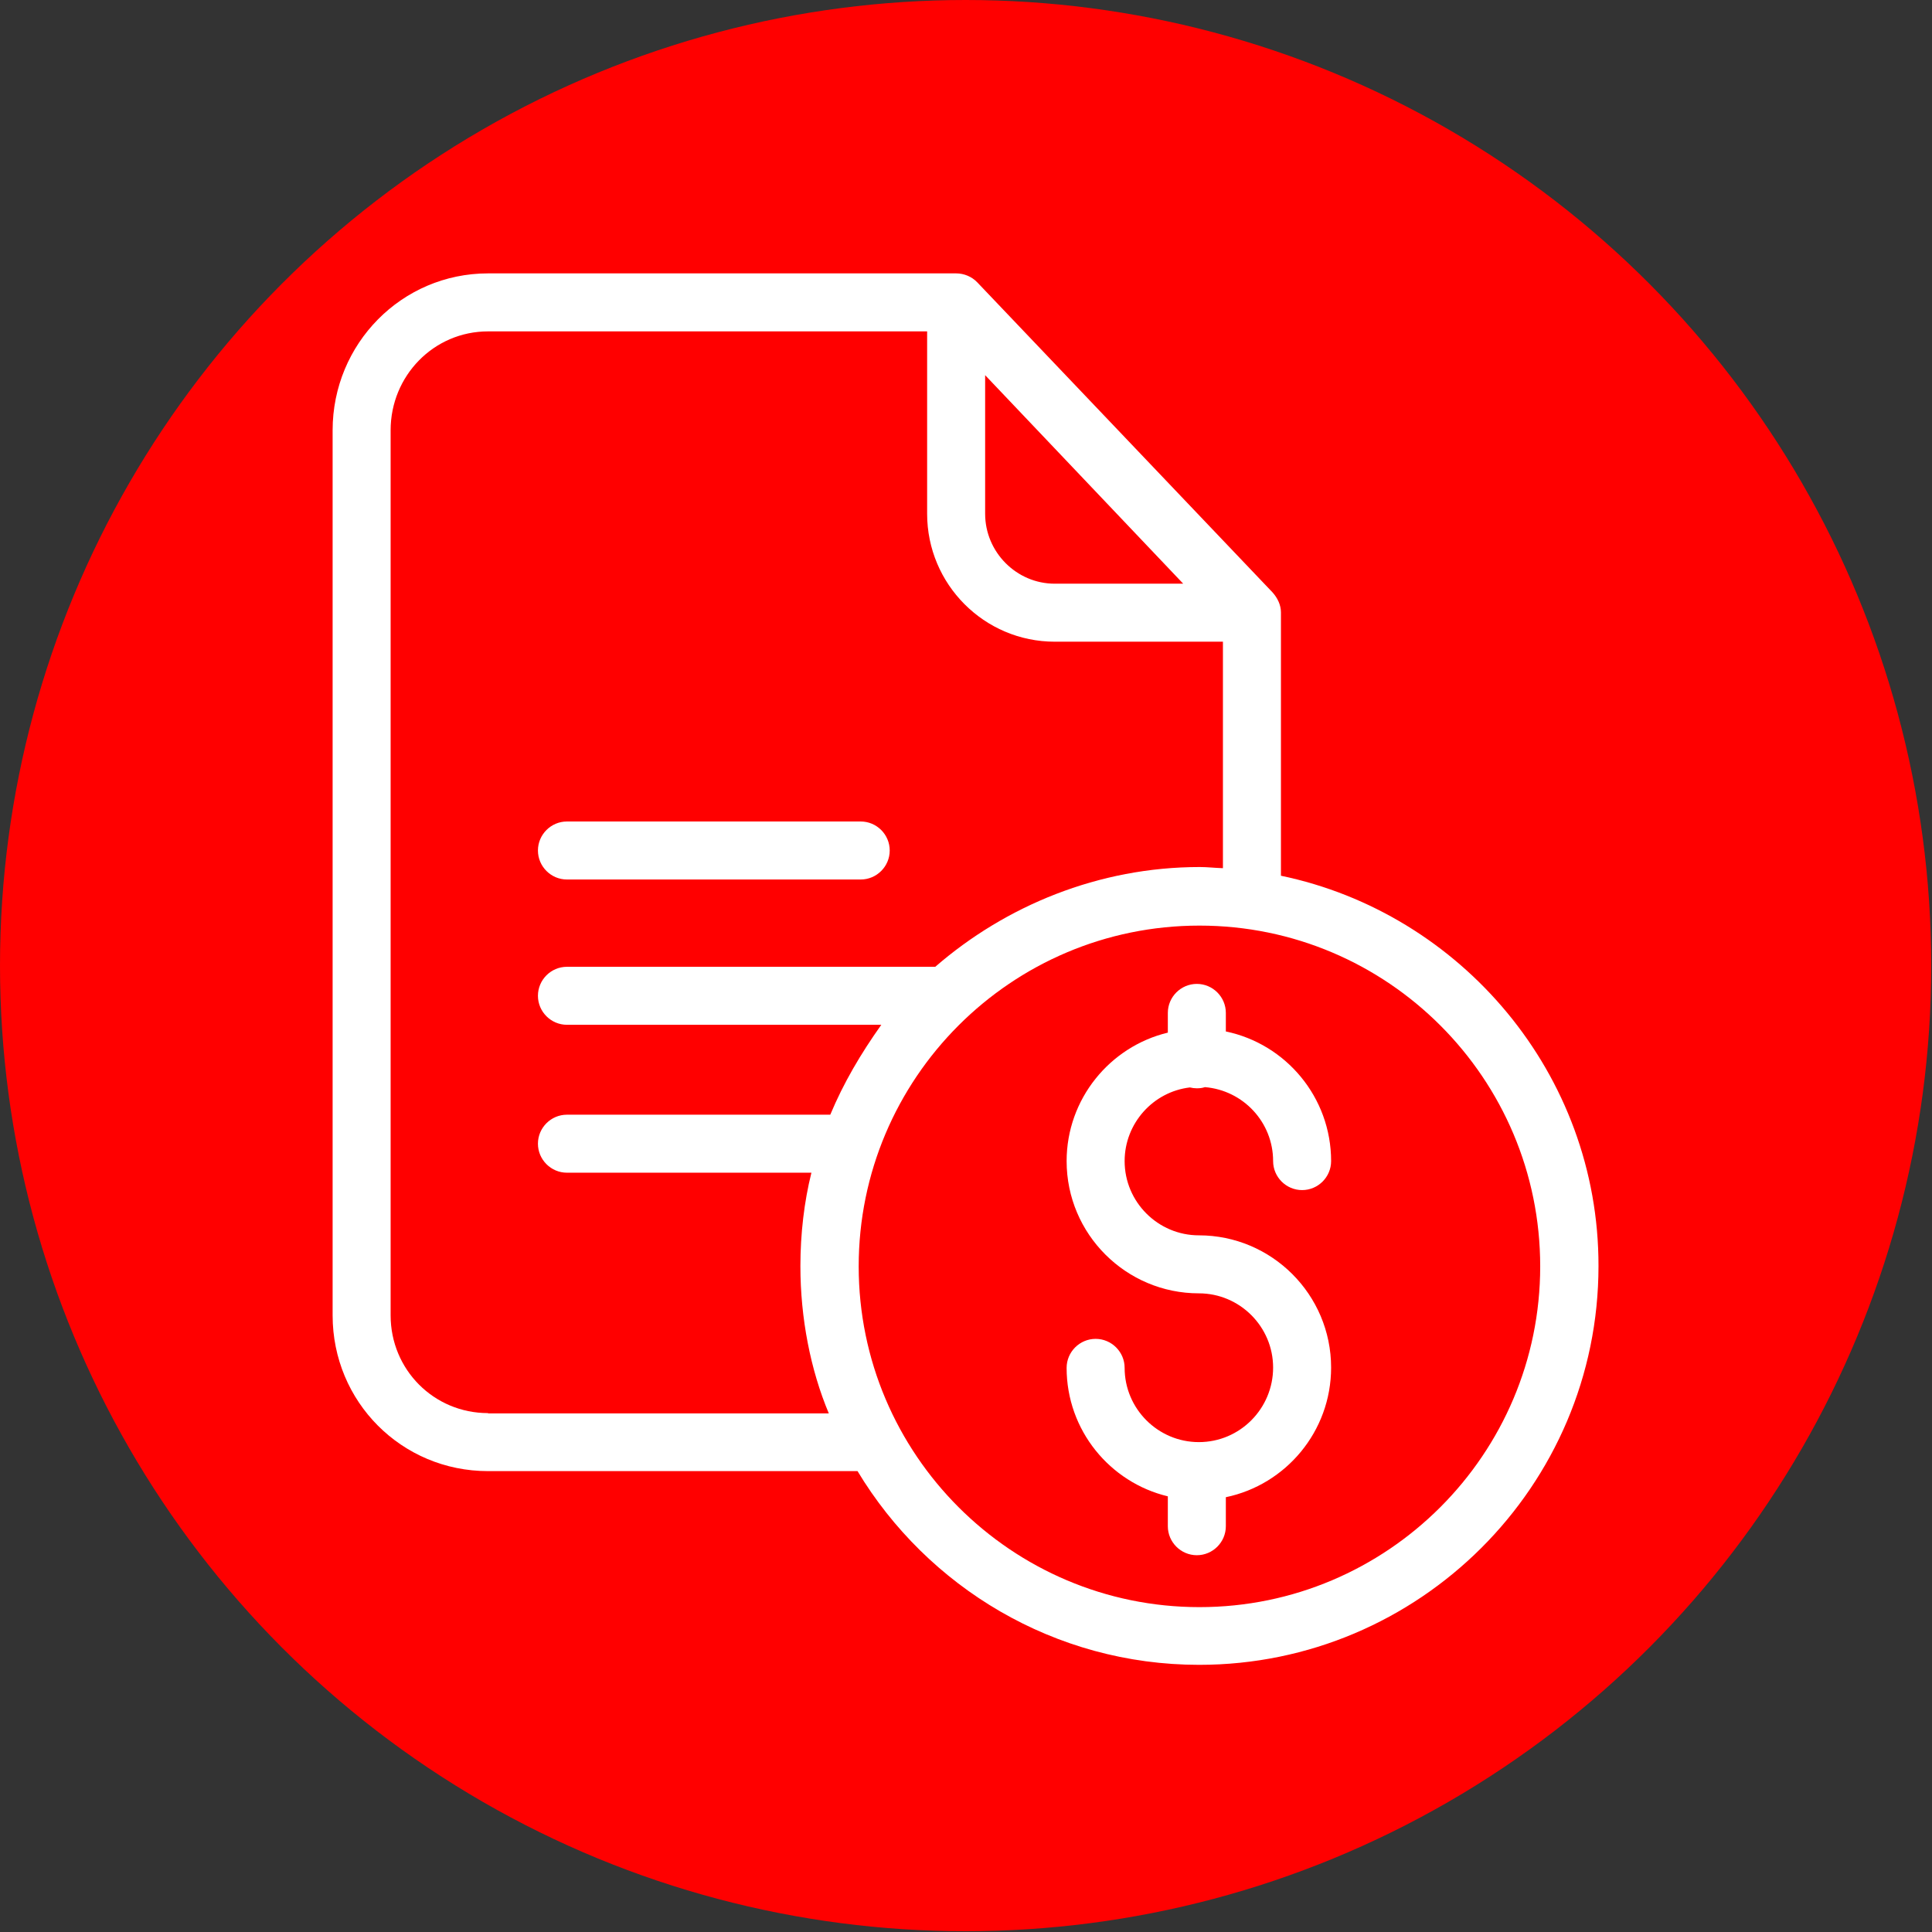<?xml version="1.0" encoding="UTF-8" standalone="no"?>
<svg
   xmlns:dc="http://purl.org/dc/elements/1.1/"
   xmlns:cc="http://creativecommons.org/ns#"
   xmlns:rdf="http://www.w3.org/1999/02/22-rdf-syntax-ns#"
   xmlns:svg="http://www.w3.org/2000/svg"
   xmlns="http://www.w3.org/2000/svg"
   xmlns:sodipodi="http://sodipodi.sourceforge.net/DTD/sodipodi-0.dtd"
   xmlns:inkscape="http://www.inkscape.org/namespaces/inkscape"
   version="1.1"
   x="0px"
   y="0px"
   viewBox="0 0 300 300"
   enable-background="new 0 0 1000 1000"
   xml:space="preserve"
   id="svg182"
   sodipodi:docname="pricelist.svg"
   inkscape:version="1.0.1 (3bc2e813f5, 2020-09-07)"
   width="300"
   height="300"><rect x="0" y="0" width="300" height="300" fill="#333333" stroke="none"/><defs
   id="defs186"><clipPath
     clipPathUnits="userSpaceOnUse"
     id="clipPath238"><circle
       style="fill:#ff0000;fill-rule:evenodd"
       id="circle240"
       cx="500.05"
       cy="499.95"
       r="440.588" /></clipPath><clipPath
     clipPathUnits="userSpaceOnUse"
     id="clipPath238-6"><circle
       style="fill:#ff0000;fill-rule:evenodd"
       id="circle240-0"
       cx="500.05"
       cy="499.95"
       r="440.588" /></clipPath></defs><sodipodi:namedview
   pagecolor="#ffffff"
   bordercolor="#666666"
   borderopacity="1"
   objecttolerance="10"
   gridtolerance="10"
   guidetolerance="10"
   inkscape:pageopacity="0"
   inkscape:pageshadow="2"
   inkscape:window-width="1920"
   inkscape:window-height="1017"
   id="namedview184"
   showgrid="false"
   inkscape:zoom="0.74"
   inkscape:cx="392.43956"
   inkscape:cy="356.58465"
   inkscape:window-x="-8"
   inkscape:window-y="-8"
   inkscape:window-maximized="1"
   inkscape:current-layer="layer4"
   fit-margin-top="0"
   fit-margin-left="0"
   fit-margin-right="0"
   fit-margin-bottom="0" />

<g
   inkscape:groupmode="layer"
   id="layer2"
   inkscape:label="obrazek"
   style="display:inline"
   transform="translate(-51.351,-8.108)"><g
     id="g2456"
     transform="matrix(0.34,0,0,0.34,51.351,8.108)"
     style="fill:#ff0000"><circle
       style="display:inline;fill:#ff0000;stroke-width:2.914"
       id="path1577"
       cx="441"
       cy="441"
       r="441" /><path
       style="display:inline;fill:#ff0000;stroke-width:1.351"
       d="m 410.007,880.547 c -3.345,-0.296 -13.986,-1.496 -23.649,-2.666 C 269.149,863.688 161.312,801.261 89.315,705.921 1.932,590.209 -22.609,438.644 23.632,300.272 54.158,208.928 116.943,127.352 197.845,73.921 289.763,13.215 398.805,-10.836 507.304,5.666 583.28,17.22 651.283,46.699 713.868,95.208 c 18.503,14.341 58.499,54.337 72.84,72.84 52.573,67.827 82.134,140.188 92.392,226.158 2.246,18.824 2.249,75.263 0.004,93.243 -11.483,92.001 -43.443,167.435 -99.712,235.348 -12.639,15.254 -40.998,43.706 -55.871,56.053 -65.639,54.491 -140.439,87.148 -227.102,99.148 -14.802,2.05 -72.744,3.758 -86.411,2.548 z"
       id="path1613" /><path
       style="display:inline;fill:#ff0000;stroke-width:1.351"
       d="M 409.331,880.551 C 339.822,873.472 292.241,859.881 237.71,831.529 191.534,807.52 148.392,774.298 114.737,736.829 43.575,657.604 4.408,560.344 0.976,454.341 -2.509,346.71 33.367,242.576 102.778,158.844 116.568,142.209 148.369,111.066 165.835,97.092 229.993,45.759 304.828,14.385 389.061,3.509 411.01,0.675 464.763,0.291 487.034,2.809 587.167,14.131 676.105,55.75 746.733,124.335 c 74.313,72.162 118.139,160.178 131.687,264.466 2.863,22.039 3.271,77.167 0.73,98.649 -12.864,108.743 -58.478,200.047 -137.434,275.096 -65.777,62.522 -150.97,102.643 -245.224,115.485 -14.825,2.02 -74.995,3.76 -87.162,2.521 z"
       id="path1615" /><path
       style="display:inline;fill:#ff0000;stroke-width:1.351"
       d="M 409.331,880.507 C 407.102,880.256 398.892,879.371 391.088,878.54 256.582,864.223 132.317,783.929 62.514,666.23 23.747,600.864 3.311,530.297 0.954,453.665 -2.247,349.583 31.2,249.084 96.56,166.391 110.842,148.323 148.542,110.613 166.573,96.363 333.502,-35.572 568.553,-30.789 728.926,107.807 c 73.105,63.178 123.723,149.044 143.082,242.72 7.063,34.175 8.717,51.062 8.78,89.625 0.069,42.115 -2.501,65.376 -11.377,102.957 -43.599,184.608 -202.958,321.462 -392.248,336.852 -15.872,1.29 -58.191,1.631 -67.832,0.545 z"
       id="path1617" /><path
       style="display:inline;fill:#ff0000;stroke-width:1.351"
       d="M 401.223,879.962 C 296.21,869.308 202.503,825.29 129.564,752.351 68.563,691.35 26.205,612.739 9.453,529.439 2.8,496.356 1.344,480.455 1.34,440.827 1.337,401.014 2.667,386.575 9.485,352.407 37.632,211.358 138.614,89.024 272.236,34.098 c 149.148,-61.308 317.97,-37.446 443.87,62.739 17.36,13.815 55.158,51.612 68.973,68.973 84.264,105.892 115.292,242.745 84.936,374.615 -14.005,60.841 -39.592,115.583 -77.515,165.84 -71.485,94.734 -175.373,155.226 -294.986,171.762 -18.173,2.512 -78.625,3.727 -96.29,1.935 z"
       id="path1619" /></g></g><g
   inkscape:groupmode="layer"
   id="layer4"
   inkscape:label="obrazek 2"
   style="display:inline"
   transform="translate(-51.351,-8.108)"><g
     id="surface1"
     transform="matrix(0.422,0,0,0.422,103,50.559)"
     style="fill:#ffffff"><path
       d="m 348.945,221.641 v -96.895 c 0,-2.773 -1.281,-5.336 -3.094,-7.363 L 237.219,3.309 C 235.191,1.176 232.309,0 229.43,0 H 57.195 C 25.398,0 0,25.93 0,57.73 V 383.414 c 0,31.801 25.398,57.305 57.195,57.305 H 193.148 C 218.863,483.402 265.605,512 318.852,512 c 80.887,0 146.941,-65.734 146.941,-146.727 0.109,-70.75 -50.688,-129.867 -116.848,-143.633 z M 240.102,37.457 312.984,114.18 h -47.273 c -14.086,0 -25.609,-11.629 -25.609,-25.715 z M 57.195,419.375 c -19.953,0 -35.852,-16.008 -35.852,-35.961 V 57.73 c 0,-20.062 15.898,-36.387 35.852,-36.387 H 218.758 v 67.121 c 0,25.93 21.023,47.059 46.953,47.059 h 61.891 v 83.34 c -3.199,-0.105 -5.762,-0.426 -8.535,-0.426 -37.242,0 -71.496,14.301 -97.32,36.711 H 86.223 c -5.871,0 -10.672,4.801 -10.672,10.668 0,5.871 4.801,10.672 10.672,10.672 H 201.898 c -7.578,10.672 -13.875,21.344 -18.781,33.082 H 86.223 c -5.871,0 -10.672,4.801 -10.672,10.672 0,5.867 4.801,10.672 10.672,10.672 h 89.957 c -2.668,10.672 -4.055,22.516 -4.055,34.359 0,19.207 3.734,38.203 10.457,54.211 H 57.195 Z m 261.766,71.391 c -69.148,0 -125.387,-56.238 -125.387,-125.387 0,-69.148 56.129,-125.387 125.387,-125.387 69.254,0 125.383,56.238 125.383,125.387 0,69.148 -56.234,125.387 -125.383,125.387 z m 0,0"
       style="fill:#ffffff;fill-opacity:1;fill-rule:nonzero;stroke:none"
       id="path2533" /><path
       d="M 86.223,223.027 H 194.32 c 5.871,0 10.672,-4.805 10.672,-10.672 0,-5.871 -4.801,-10.672 -10.672,-10.672 H 86.223 c -5.871,0 -10.672,4.801 -10.672,10.672 0,5.867 4.801,10.672 10.672,10.672 z m 0,0"
       style="fill:#ffffff;fill-opacity:1;fill-rule:nonzero;stroke:none"
       id="path2535" /><path
       d="m 315.438,299.539 c 0.855,0.211 1.707,0.32 2.562,0.32 1.066,0 2.027,-0.109 2.988,-0.43 14.086,1.176 25.078,12.914 25.078,27.215 0,5.867 4.801,10.668 10.668,10.668 5.871,0 10.672,-4.801 10.672,-10.668 0,-23.477 -16.645,-43.113 -38.734,-47.703 v -6.828 c 0,-5.871 -4.805,-10.672 -10.672,-10.672 -5.871,0 -10.672,4.801 -10.672,10.672 v 7.258 c -21.344,5.121 -37.242,24.438 -37.242,47.273 0,26.891 21.875,48.66 48.66,48.66 15.047,0 27.32,12.27 27.32,27.316 0,15.047 -12.168,27.426 -27.32,27.426 -15.047,0 -27.316,-12.273 -27.316,-27.32 0,-5.867 -4.805,-10.672 -10.672,-10.672 -5.871,0 -10.672,4.805 -10.672,10.672 0,22.945 15.898,42.152 37.242,47.273 v 10.992 c 0,5.871 4.801,10.672 10.672,10.672 5.867,0 10.672,-4.801 10.672,-10.672 v -10.672 c 22.09,-4.59 38.734,-24.223 38.734,-47.699 0,-26.891 -21.875,-48.66 -48.66,-48.66 -15.047,0 -27.316,-12.273 -27.316,-27.316 0,-13.875 10.457,-25.504 24.008,-27.105 z m 0,0"
       style="fill:#ffffff;fill-opacity:1;fill-rule:nonzero;stroke:none"
       id="path2537" /></g></g></svg>
